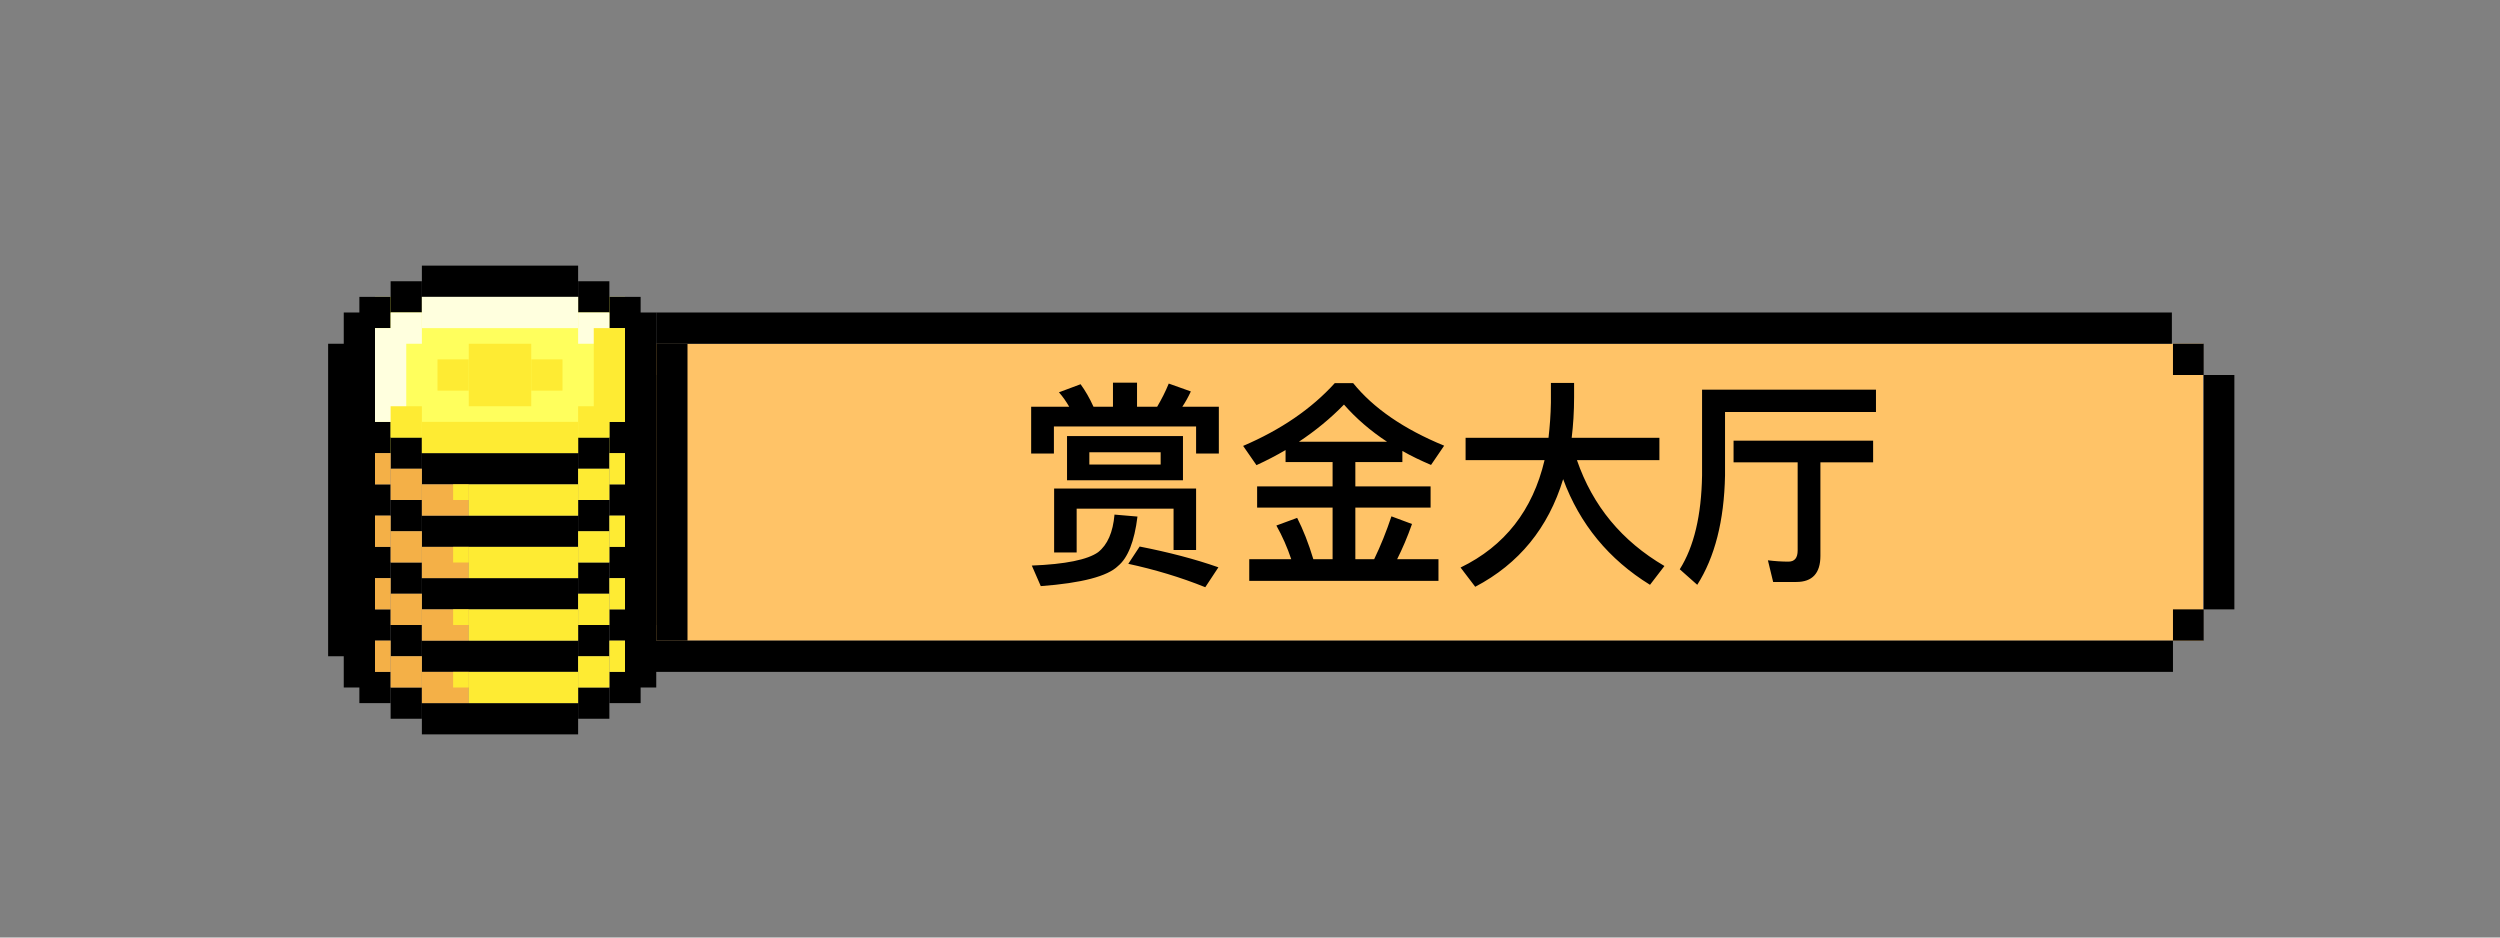 <svg width="160" height="60" viewBox="0 0 160 60" fill="none" xmlns="http://www.w3.org/2000/svg">
<rect x="0" y="0" width="160" height="60" fill="#808080" stroke="none"/>
<rect x="41" y="22" width="100" height="19" fill="#FFC367"/>
<path d="M68.29 27.908V30.736H75.71V27.908H68.29ZM74.282 29.728H69.718V28.944H74.282V29.728ZM71.23 24.492V26.032H69.984C69.732 25.472 69.452 24.996 69.158 24.59L67.772 25.108C68.024 25.388 68.234 25.696 68.43 26.032H65.994V29.028H67.45V27.292H76.55V29.028H78.006V26.032H75.668C75.864 25.738 76.046 25.416 76.214 25.052L74.8 24.548C74.59 25.066 74.338 25.556 74.058 26.032H72.77V24.492H71.23ZM76.55 31.268H67.464V35.356H68.906V32.556H75.108V35.202H76.55V31.268ZM72.938 34.978L72.21 36.084C73.89 36.448 75.542 36.938 77.138 37.582L77.978 36.308C76.466 35.776 74.786 35.342 72.938 34.978ZM71.328 32.934C71.23 34.068 70.88 34.866 70.278 35.342C69.606 35.818 68.192 36.112 66.036 36.196L66.61 37.512C69.228 37.316 70.88 36.882 71.552 36.224C72.182 35.706 72.602 34.656 72.798 33.06L71.328 32.934ZM82.276 28.804V29.574H85.286V31.128H80.456V32.486H85.286V35.79H84.054C83.746 34.768 83.396 33.886 83.018 33.144L81.688 33.634C82.066 34.306 82.388 35.034 82.64 35.79H79.952V37.176H92.062V35.79H89.416C89.752 35.118 90.074 34.376 90.368 33.536L89.052 33.046C88.73 34.012 88.366 34.922 87.946 35.79H86.742V32.486H91.558V31.128H86.742V29.574H89.752V28.86C90.312 29.182 90.928 29.476 91.586 29.756L92.426 28.524C89.836 27.46 87.89 26.116 86.602 24.52H85.426C83.942 26.158 81.982 27.502 79.56 28.538L80.414 29.77C81.058 29.476 81.674 29.154 82.276 28.804ZM88.772 28.272H83.13C84.18 27.572 85.146 26.788 86.014 25.892C86.784 26.774 87.708 27.572 88.772 28.272ZM93.798 28.02V29.448H98.852C98.096 32.654 96.304 34.95 93.476 36.322L94.414 37.554C97.214 36.084 99.09 33.788 100.042 30.666C101.106 33.55 102.968 35.804 105.6 37.428L106.524 36.224C103.794 34.628 101.932 32.374 100.924 29.448H106.202V28.02H100.588C100.686 27.208 100.742 26.34 100.742 25.43V24.506H99.258V25.766C99.244 26.55 99.188 27.292 99.104 28.02H93.798ZM120.062 24.94H108.932V30.428C108.89 32.99 108.414 34.992 107.504 36.434L108.624 37.428C109.744 35.664 110.346 33.34 110.402 30.428V26.368H120.062V24.94ZM110.948 28.202V29.588H115.05V35.23C115.05 35.706 114.854 35.944 114.462 35.944C114.042 35.944 113.608 35.916 113.146 35.86L113.482 37.246H114.966C115.988 37.246 116.506 36.686 116.506 35.58V29.588H119.88V28.202H110.948Z" fill="black"/>
<rect x="42" y="22" width="2" height="19" fill="black"/>
<rect x="21" y="22" width="2" height="20" fill="black"/>
<rect x="143" y="39" width="1.965" height="15" transform="rotate(-180 143 39)" fill="black"/>
<rect x="139" y="20" width="2" height="97" transform="rotate(90 139 20)" fill="black"/>
<rect x="139.07" y="41" width="2" height="98.246" transform="rotate(90 139.07 41)" fill="black"/>
<rect x="141.035" y="41" width="1.965" height="2" transform="rotate(-180 141.035 41)" fill="black"/>
<rect x="141.035" y="24" width="1.965" height="2" transform="rotate(-180 141.035 24)" fill="black"/>
<rect x="24" y="19" width="16" height="10" fill="#FFFF5D"/>
<rect x="22" y="24" width="2" height="8" fill="black"/>
<rect x="40" y="24" width="2" height="8" fill="black"/>
<rect x="37" y="33" width="2" height="10" transform="rotate(90 37 33)" fill="black"/>
<rect x="23" y="31" width="2" height="2" fill="black"/>
<rect x="39" y="31" width="2" height="2" fill="black"/>
<rect x="25" y="32" width="2" height="2" fill="black"/>
<rect x="37" y="32" width="2" height="2" fill="black"/>
<rect x="22" y="28" width="2" height="8" fill="black"/>
<rect x="40" y="28" width="2" height="8" fill="black"/>
<rect x="37" y="37" width="2" height="10" transform="rotate(90 37 37)" fill="black"/>
<rect x="23" y="35" width="2" height="2" fill="black"/>
<rect x="39" y="35" width="2" height="2" fill="black"/>
<rect x="25" y="36" width="2" height="2" fill="black"/>
<rect x="37" y="36" width="2" height="2" fill="black"/>
<rect x="22" y="32" width="2" height="8" fill="black"/>
<rect x="40" y="32" width="2" height="8" fill="black"/>
<rect x="37" y="41" width="2" height="10" transform="rotate(90 37 41)" fill="black"/>
<rect x="23" y="39" width="2" height="2" fill="black"/>
<rect x="39" y="39" width="2" height="2" fill="black"/>
<rect x="25" y="40" width="2" height="2" fill="black"/>
<rect x="37" y="40" width="2" height="2" fill="black"/>
<rect x="22" y="36" width="2" height="8" fill="black"/>
<rect x="40" y="36" width="2" height="8" fill="black"/>
<rect x="37" y="45" width="2" height="10" transform="rotate(90 37 45)" fill="black"/>
<rect x="23" y="43" width="2" height="2" fill="black"/>
<rect x="39" y="43" width="2" height="2" fill="black"/>
<rect x="25" y="44" width="2" height="2" fill="black"/>
<rect x="37" y="44" width="2" height="2" fill="black"/>
<rect x="22" y="20" width="2" height="8" fill="black"/>
<rect x="40" y="20" width="2" height="8" fill="black"/>
<rect x="37" y="29" width="2" height="10" transform="rotate(90 37 29)" fill="black"/>
<rect x="37" y="17" width="2" height="10" transform="rotate(90 37 17)" fill="black"/>
<rect x="23" y="27" width="2" height="2" fill="black"/>
<rect x="23" y="19" width="2" height="2" fill="black"/>
<rect x="39" y="27" width="2" height="2" fill="black"/>
<rect x="39" y="19" width="2" height="2" fill="black"/>
<rect x="25" y="28" width="2" height="2" fill="black"/>
<rect x="25" y="18" width="2" height="2" fill="black"/>
<rect x="37" y="28" width="2" height="2" fill="black"/>
<rect x="37" y="18" width="2" height="2" fill="black"/>
<rect x="27" y="19" width="10" height="2" fill="#FFFFDE"/>
<rect x="24" y="27" width="6" height="2" transform="rotate(-90 24 27)" fill="#FFFFDE"/>
<rect x="25" y="20" width="2" height="2" fill="#FFFFDE"/>
<rect x="37" y="20" width="2" height="2" fill="#FFFFDE"/>
<rect width="3" height="2" transform="matrix(-1 0 0 1 30 31)" fill="#F4B047"/>
<rect width="7" height="2" transform="matrix(-1 0 0 1 37 31)" fill="#FEEB33"/>
<rect x="29" y="31" width="1" height="1" fill="#FEEB33"/>
<rect width="2" height="2" transform="matrix(-1 0 0 1 39 30)" fill="#FEEB33"/>
<rect width="2" height="2" transform="matrix(-1 0 0 1 27 30)" fill="#F4B047"/>
<rect width="1" height="2" transform="matrix(-1 0 0 1 25 29)" fill="#F4B047"/>
<rect width="1" height="2" transform="matrix(-1 0 0 1 40 29)" fill="#FEEB33"/>
<rect width="3" height="2" transform="matrix(-1 0 0 1 30 35)" fill="#F4B047"/>
<rect width="7" height="2" transform="matrix(-1 0 0 1 37 35)" fill="#FEEB33"/>
<rect x="29" y="35" width="1" height="1" fill="#FEEB33"/>
<rect width="2" height="2" transform="matrix(-1 0 0 1 39 34)" fill="#FEEB33"/>
<rect width="2" height="2" transform="matrix(-1 0 0 1 27 34)" fill="#F4B047"/>
<rect width="1" height="2" transform="matrix(-1 0 0 1 25 33)" fill="#F4B047"/>
<rect width="1" height="2" transform="matrix(-1 0 0 1 40 33)" fill="#FEEB33"/>
<rect width="3" height="2" transform="matrix(-1 0 0 1 30 39)" fill="#F4B047"/>
<rect width="7" height="2" transform="matrix(-1 0 0 1 37 39)" fill="#FEEB33"/>
<rect x="29" y="39" width="1" height="1" fill="#FEEB33"/>
<rect width="2" height="2" transform="matrix(-1 0 0 1 39 38)" fill="#FEEB33"/>
<rect width="2" height="2" transform="matrix(-1 0 0 1 27 38)" fill="#F4B047"/>
<rect width="1" height="2" transform="matrix(-1 0 0 1 25 37)" fill="#F4B047"/>
<rect width="1" height="2" transform="matrix(-1 0 0 1 40 37)" fill="#FEEB33"/>
<rect width="3" height="2" transform="matrix(-1 0 0 1 30 43)" fill="#F4B047"/>
<rect width="7" height="2" transform="matrix(-1 0 0 1 37 43)" fill="#FEEB33"/>
<rect x="29" y="43" width="1" height="1" fill="#FEEB33"/>
<rect width="2" height="2" transform="matrix(-1 0 0 1 39 42)" fill="#FEEB33"/>
<rect width="2" height="2" transform="matrix(-1 0 0 1 27 42)" fill="#F4B047"/>
<rect width="1" height="2" transform="matrix(-1 0 0 1 25 41)" fill="#F4B047"/>
<rect width="1" height="2" transform="matrix(-1 0 0 1 40 41)" fill="#FEEB33"/>
<rect x="27" y="27" width="10" height="2" fill="#FEEB33"/>
<rect x="38" y="27" width="6" height="2" transform="rotate(-90 38 27)" fill="#FEEB33"/>
<rect x="28" y="25" width="2" height="2" transform="rotate(-90 28 25)" fill="#FEEB33"/>
<rect x="34" y="25" width="2" height="2" transform="rotate(-90 34 25)" fill="#FEEB33"/>
<rect x="30" y="26" width="4" height="4" transform="rotate(-90 30 26)" fill="#FEEB33"/>
<rect x="25" y="26" width="2" height="2" fill="#FEEB33"/>
<rect x="37" y="26" width="2" height="2" fill="#FEEB33"/>
</svg>
